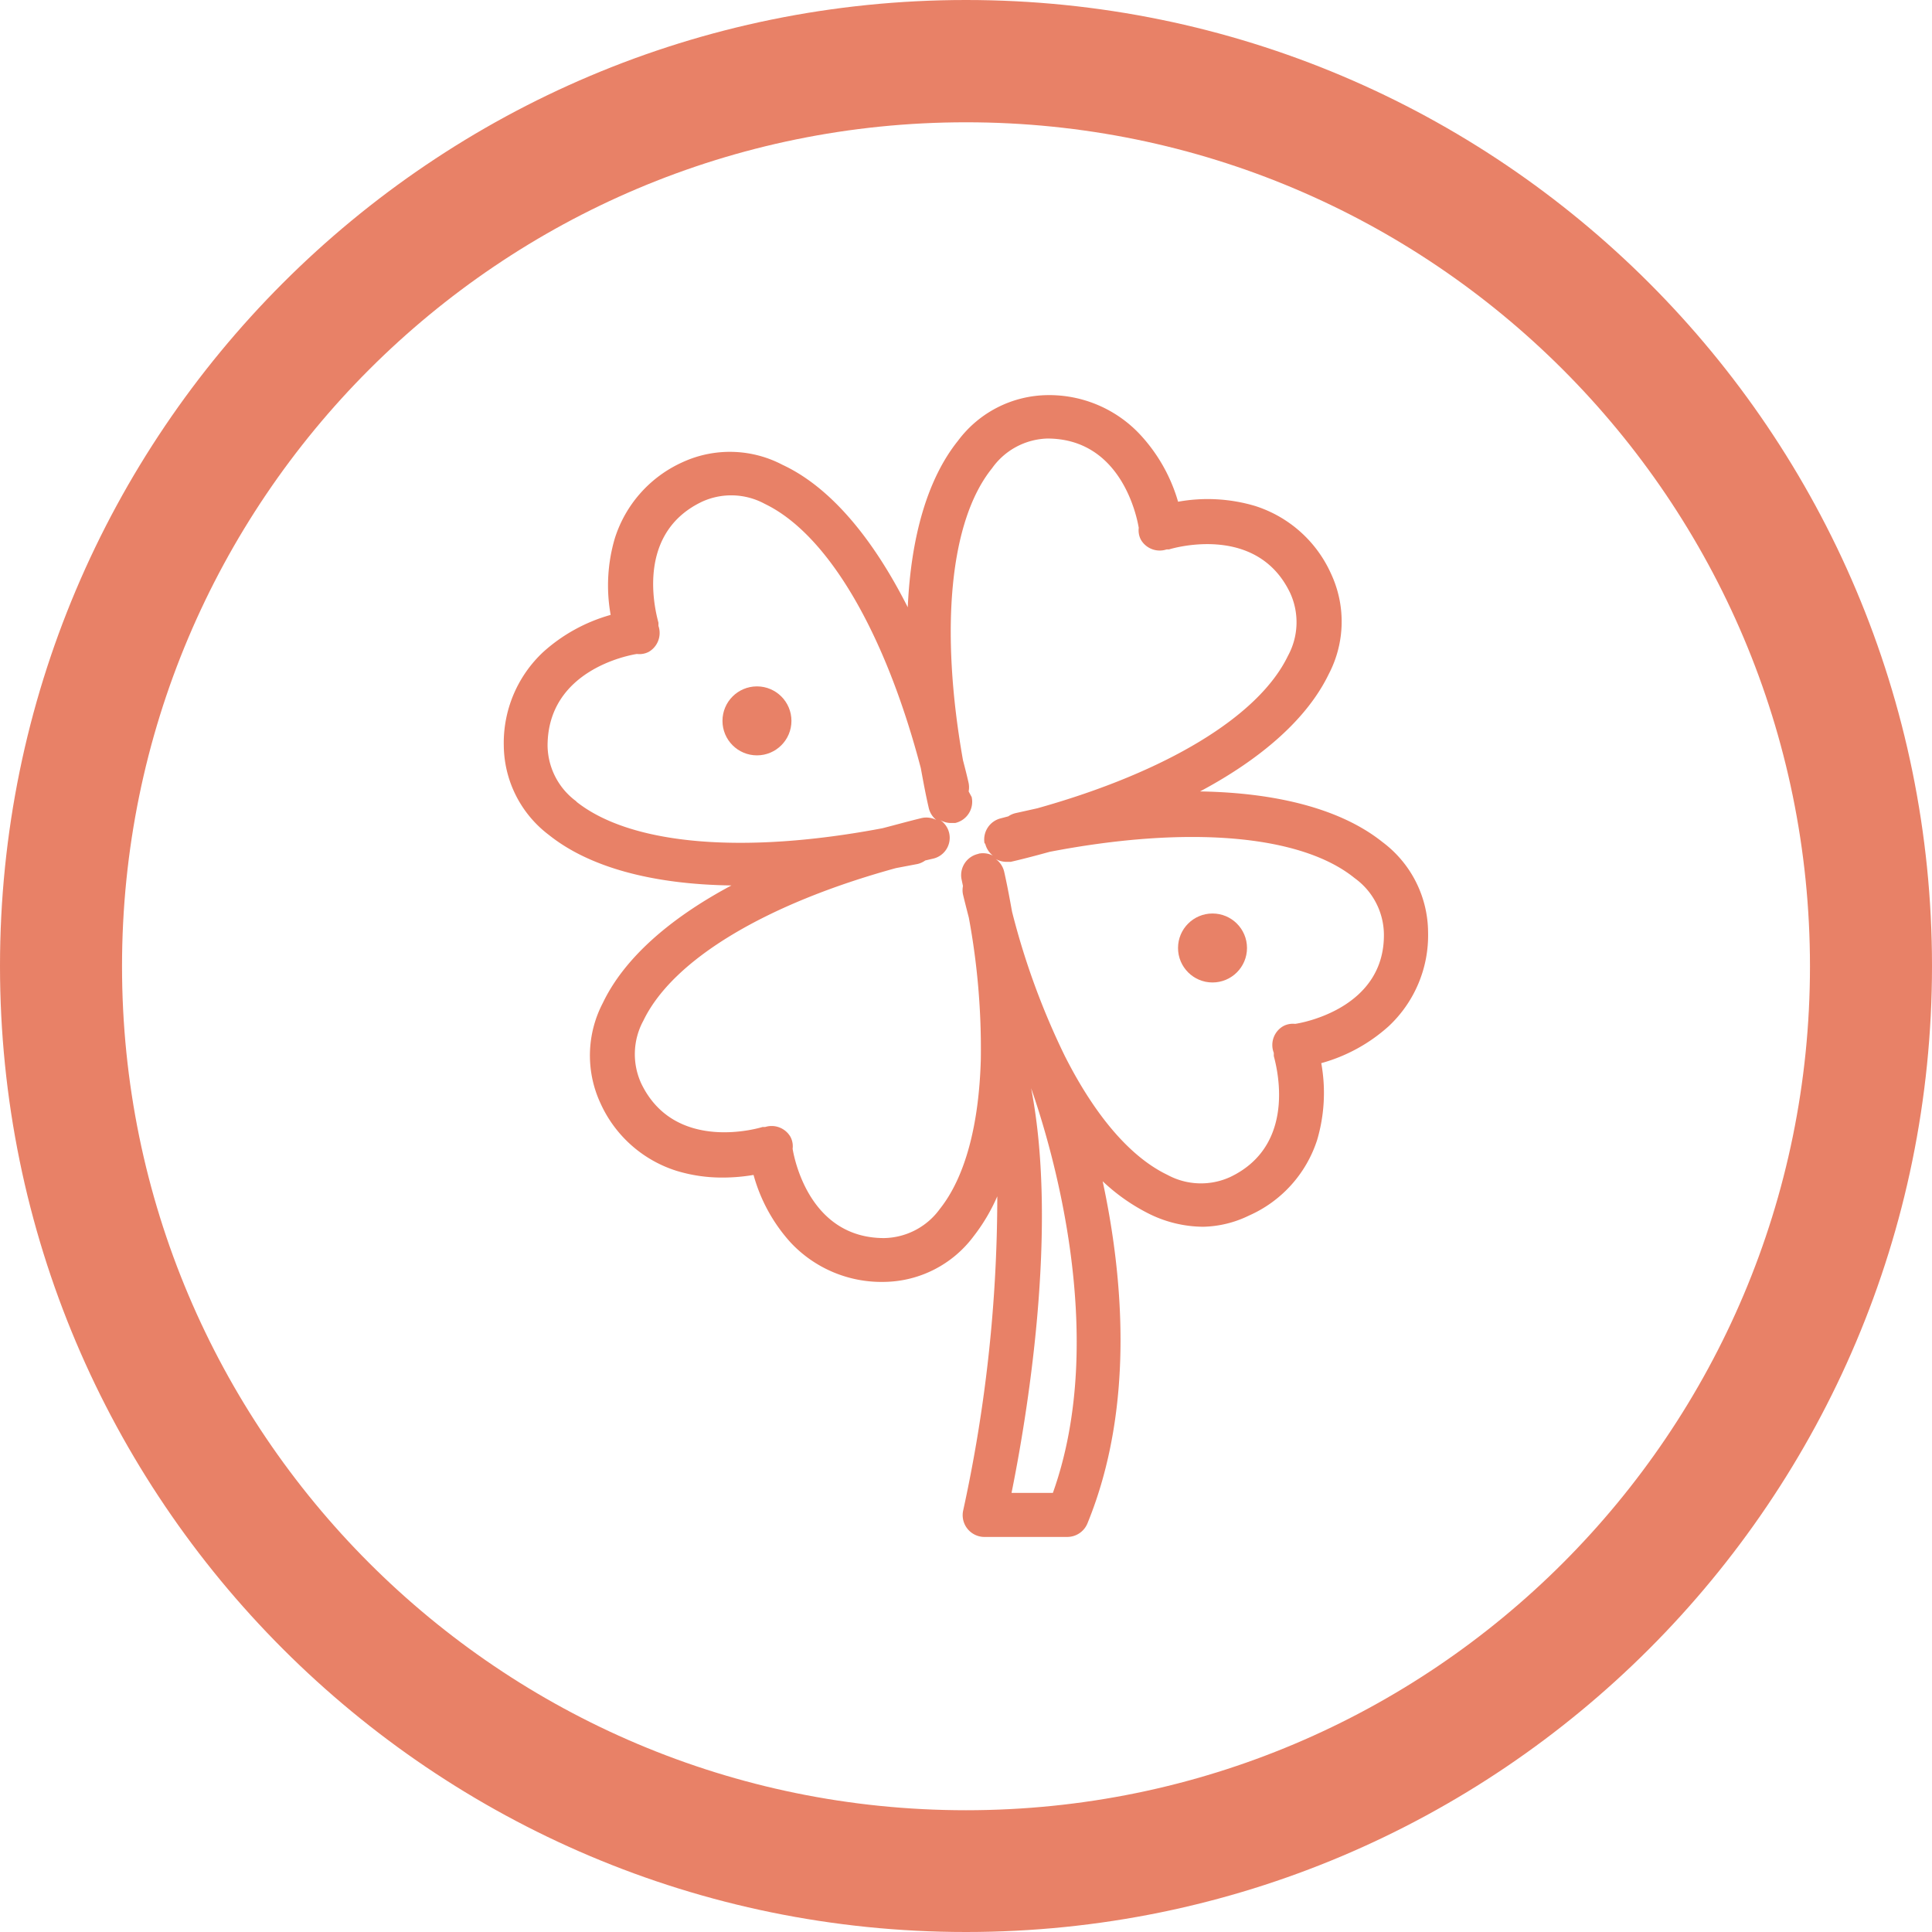 <svg xmlns="http://www.w3.org/2000/svg" viewBox="0 0 737.8 737.8"><defs><style>.cls-1,.cls-3{fill:#e26241;}.cls-1,.cls-2{opacity:0.8;isolation:isolate;}</style></defs><title>clover</title><g id="Layer_2" data-name="Layer 2"><g id="Capa_1" data-name="Capa 1"><path class="cls-1" d="M368.9,0C165.2,0,0,165.2,0,368.9S165.2,737.8,368.9,737.8,737.8,572.6,737.8,368.9,572.7,0,368.9,0Zm0,691.3C190.9,691.3,46.6,547,46.6,369S190.9,46.7,368.9,46.7,691.2,191,691.2,369,547,691.3,368.9,691.3Z"/><g class="cls-2"><path class="cls-3" d="M528,321.61c-15.47-12.39-39.68-18.88-69.71-19.38,24-12.81,41.09-28.12,49.16-44.84a43.22,43.22,0,0,0,.83-38.34,47.54,47.54,0,0,0-29.11-25.87,63.61,63.61,0,0,0-29.28-1.58,63.53,63.53,0,0,0-14.56-25.71,47.48,47.48,0,0,0-35.18-15,43.22,43.22,0,0,0-34.27,17.38c-11.57,14.39-18,36.44-19.22,63.64-13.64-27-29.95-46.09-47.83-54.4a43.24,43.24,0,0,0-38.18-1,47.57,47.57,0,0,0-25.87,29.11,63.55,63.55,0,0,0-1.58,29.2A64.31,64.31,0,0,0,207.44,249a47.51,47.51,0,0,0-15.05,35.85,43.27,43.27,0,0,0,17.22,34c15.47,12.39,39.67,18.88,69.7,19.29-24,12.81-41.09,28.12-49.08,44.84a43.28,43.28,0,0,0-.91,38.35,47.57,47.57,0,0,0,29,25.78,59.31,59.31,0,0,0,17.8,2.58,70,70,0,0,0,11.65-1,63.42,63.42,0,0,0,14.14,25.79,47.5,47.5,0,0,0,35.6,15.06,43.28,43.28,0,0,0,34.27-17.39,70.71,70.71,0,0,0,9.07-15.3,562.37,562.37,0,0,1-13,119.86,8.32,8.32,0,0,0,6.18,10,8.11,8.11,0,0,0,2.14.22h31.44a8.32,8.32,0,0,0,7.66-5.15c18.21-44.42,13.55-94.75,5.82-130.68a73.53,73.53,0,0,0,17.8,12.47,47.11,47.11,0,0,0,20.55,4.91A41.7,41.7,0,0,0,477,464.19a47.49,47.49,0,0,0,26-28.87A63.61,63.61,0,0,0,504.57,406a63.78,63.78,0,0,0,25.79-14.14,47.51,47.51,0,0,0,15-35.85A43.27,43.27,0,0,0,528,321.61ZM220,306.06l.25.08a26.78,26.78,0,0,1-11.14-21.3c0-28.86,30.86-34.6,34.1-35.1a7.74,7.74,0,0,0,4.58-.83,8.33,8.33,0,0,0,3.66-9.9v-1.16c0-.59-10.57-33.28,16.63-46.25a26.85,26.85,0,0,1,24,.83c24,11.56,45.92,48.91,59.56,100.9.92,5,1.83,10,3,15.05a8.27,8.27,0,0,0,2.91,4.75,8.29,8.29,0,0,0-5.49-.75C346.94,313.62,342,315,337,316.29,283.89,326.35,240.8,322.69,220,306.06Zm153.72,20a8.32,8.32,0,0,0-6.57,9.48l.59,2.83a8,8,0,0,0,0,3.16c.74,3.08,1.49,6,2.24,8.9a274.6,274.6,0,0,1,4.58,54c-.67,24.95-5.91,45-15.64,57.23a26.85,26.85,0,0,1-21.3,11.14c-28.61,0-34.35-30.61-34.93-34.1a7.67,7.67,0,0,0-.84-4.58,8.3,8.3,0,0,0-9.64-3.74h-1s-33.28,10.56-46.34-16.64a26.79,26.79,0,0,1,.84-24c11.23-23.29,46.75-44.58,96.41-58.22l8.31-1.58a8.39,8.39,0,0,0,2.91-1.34l2.83-.66A8.16,8.16,0,0,0,359,313.13a8.28,8.28,0,0,0,4,1.16h1.75a8.31,8.31,0,0,0,6.32-9.9l-1.16-2.16a8.4,8.4,0,0,0,0-3.16c-.67-3-1.42-5.91-2.16-8.74-8.91-50.32-5-91.5,11.06-111.46a26.87,26.87,0,0,1,21.13-11.4c28.61,0,34.35,30.61,34.93,34.11a7.71,7.71,0,0,0,.84,4.57,8.3,8.3,0,0,0,9.81,3.66h.92s33.27-10.56,46.25,16.64a26.79,26.79,0,0,1-.84,24c-11.14,23.12-46.41,44.42-95.74,58.23l-8.23,1.83a8.26,8.26,0,0,0-2.83,1.24l-2.83.75a8.33,8.33,0,0,0-6.24,9.57l.25.08a8.34,8.34,0,0,0,2.91,4.58A8.3,8.3,0,0,0,373.72,326Zm28.37,244.06h-15.8c5.4-26.71,18.13-99.82,7.48-154.56C401.42,437.4,423.47,510.19,402.09,570.08ZM494.59,391a7.85,7.85,0,0,0-4.49.84,8.3,8.3,0,0,0-3.66,10.23v1.16c0,.58,10.56,33.28-16.64,46.25a26.85,26.85,0,0,1-24-.83c-14.22-6.82-27.7-22.71-39.18-45.42a283.89,283.89,0,0,1-20.13-55.06c-.91-5-1.83-10.07-3-15.23a8.29,8.29,0,0,0-3.25-4.9,8.53,8.53,0,0,0,3.91,1.08H386c5.07-1.17,10.06-2.5,14.89-3.83,52.73-10.15,96-6.57,116.45,10.07a26.79,26.79,0,0,1,11.15,21.29C528.86,384.83,497.67,390.57,494.59,391Z"/></g><circle class="cls-1" cx="463.04" cy="362.02" r="13.17"/><circle class="cls-1" cx="289.07" cy="275.29" r="13.17"/></g></g></svg>